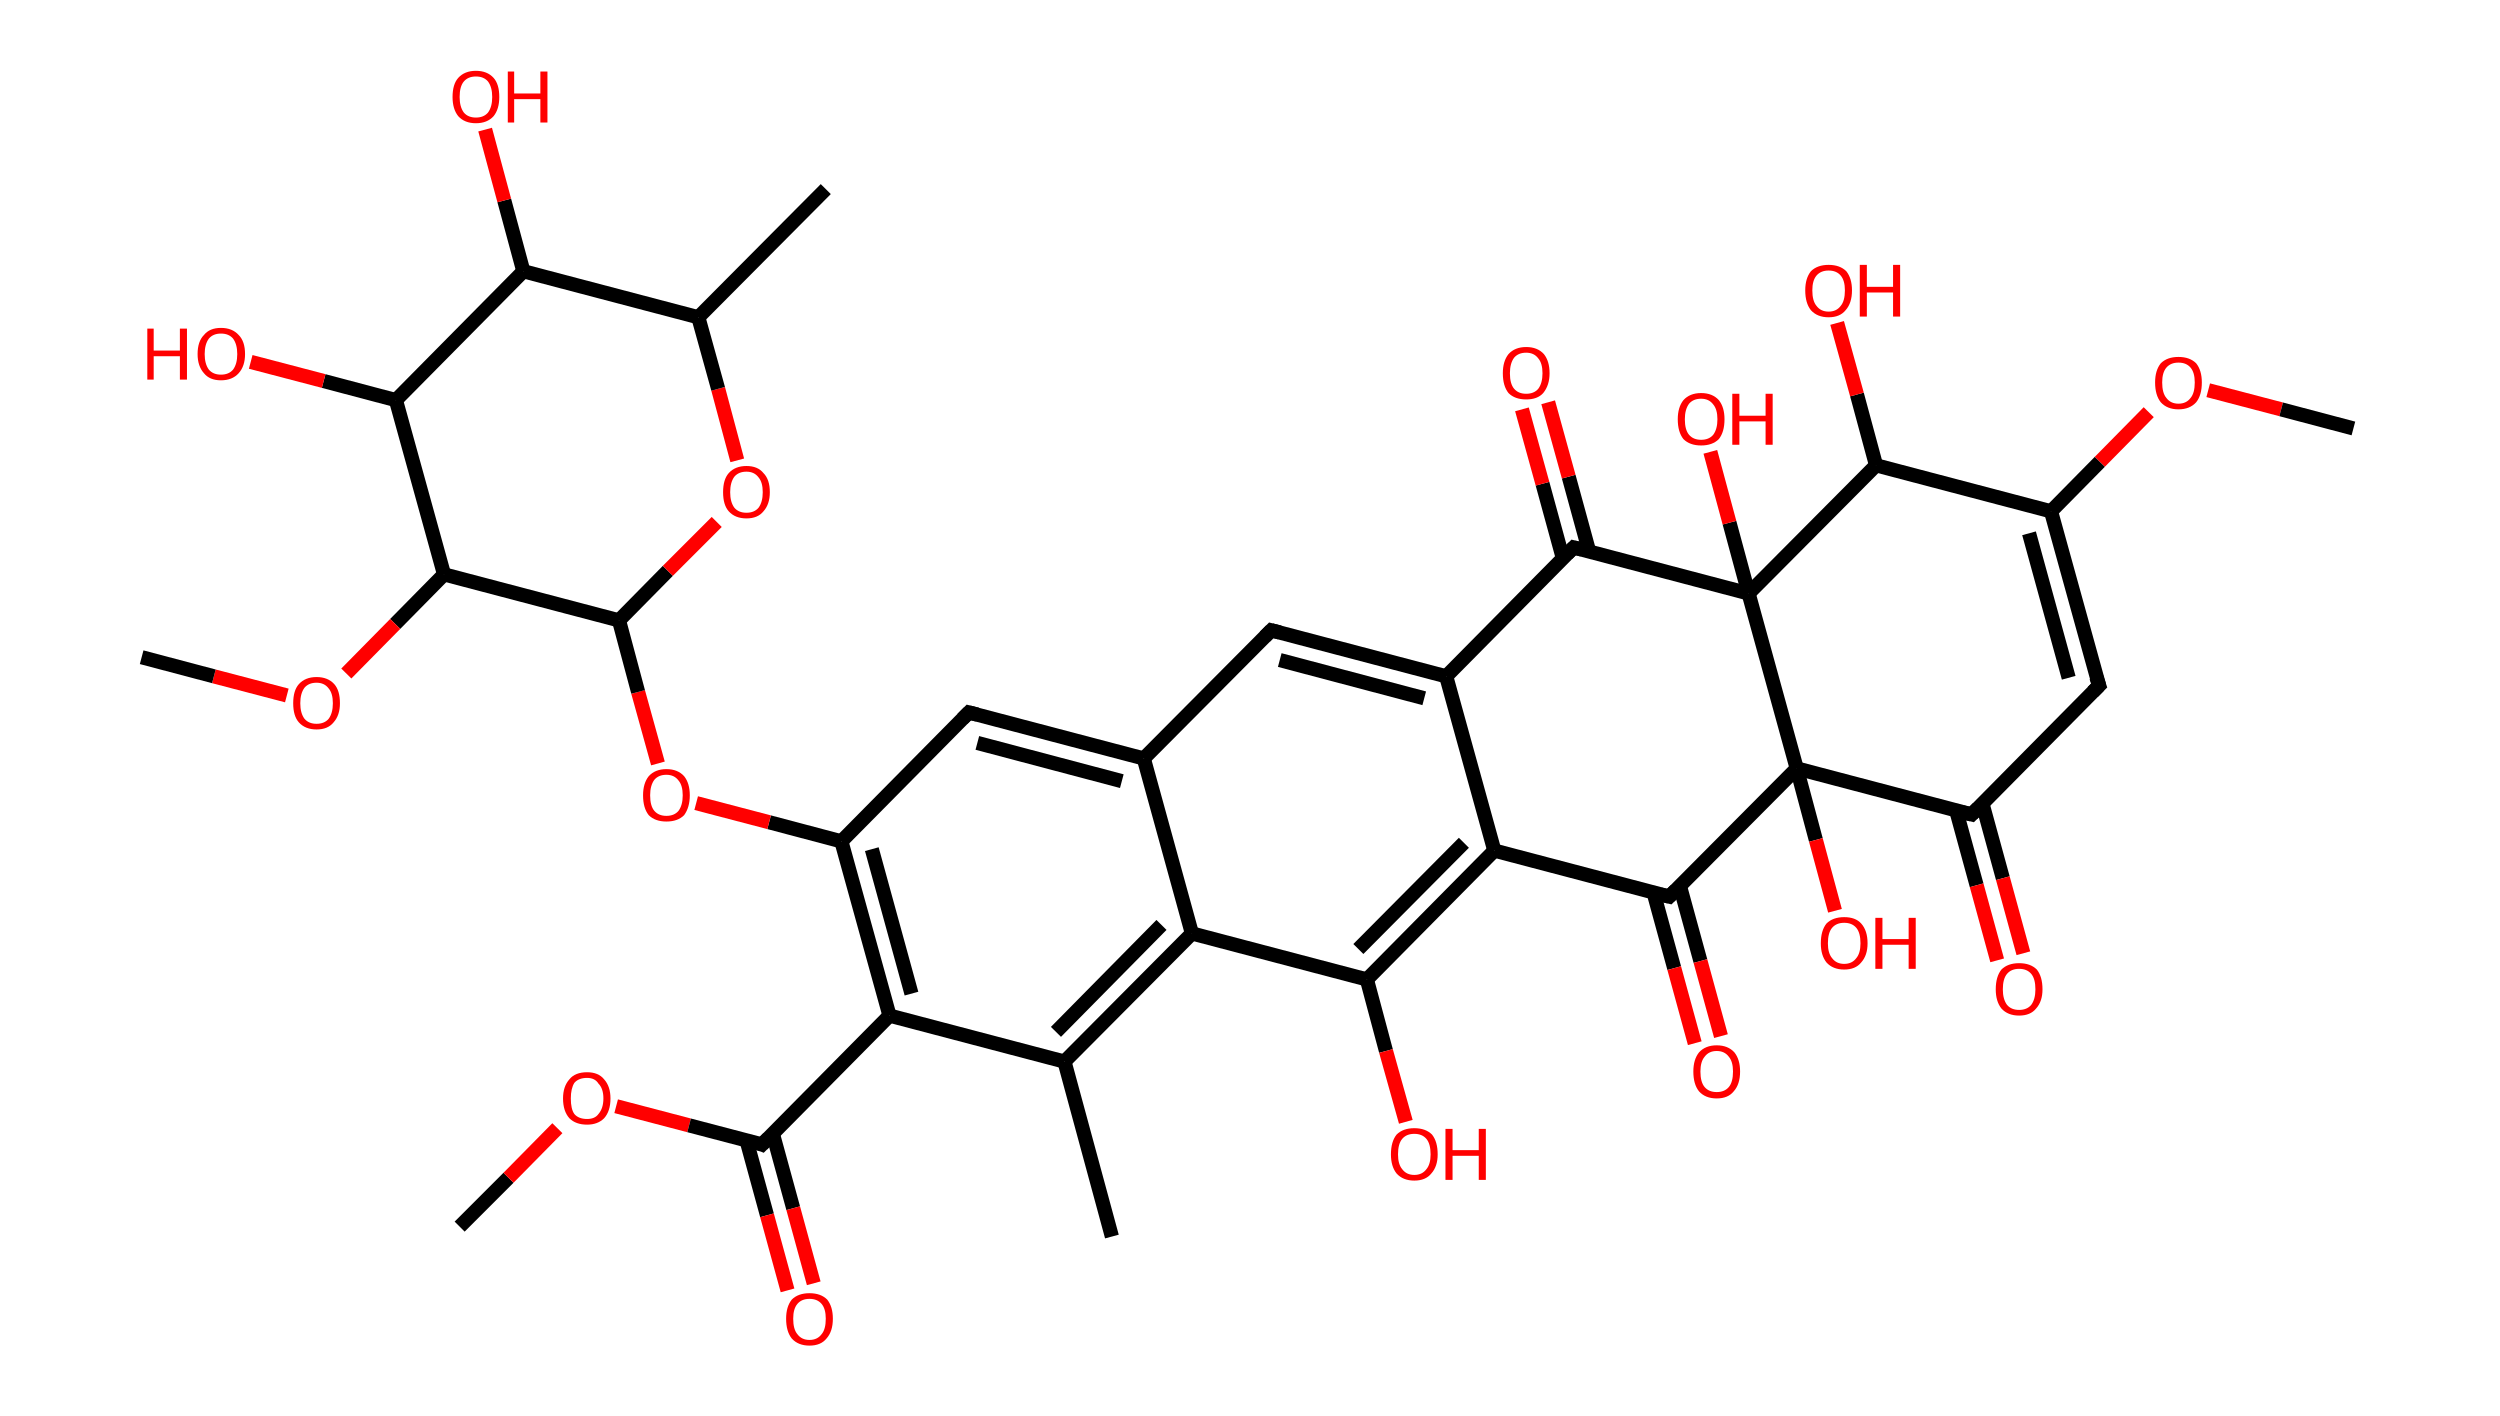 <?xml version='1.0' encoding='ASCII' standalone='yes'?>
<svg xmlns="http://www.w3.org/2000/svg" xmlns:rdkit="http://www.rdkit.org/xml" xmlns:xlink="http://www.w3.org/1999/xlink" version="1.1" baseProfile="full" xml:space="preserve" width="353px" height="200px" viewBox="0 0 353 200">
<!-- END OF HEADER -->
<rect style="opacity:1.0;fill:#FFFFFF;stroke:none" width="353.0" height="200.0" x="0.0" y="0.0"> </rect>
<path class="bond-0 atom-0 atom-1" d="M 64.9,173.2 L 71.8,166.3" style="fill:none;fill-rule:evenodd;stroke:#000000;stroke-width:2.0px;stroke-linecap:butt;stroke-linejoin:miter;stroke-opacity:1"/>
<path class="bond-0 atom-0 atom-1" d="M 71.8,166.3 L 78.7,159.3" style="fill:none;fill-rule:evenodd;stroke:#FF0000;stroke-width:2.0px;stroke-linecap:butt;stroke-linejoin:miter;stroke-opacity:1"/>
<path class="bond-1 atom-1 atom-2" d="M 87.0,156.2 L 97.3,158.9" style="fill:none;fill-rule:evenodd;stroke:#FF0000;stroke-width:2.0px;stroke-linecap:butt;stroke-linejoin:miter;stroke-opacity:1"/>
<path class="bond-1 atom-1 atom-2" d="M 97.3,158.9 L 107.6,161.6" style="fill:none;fill-rule:evenodd;stroke:#000000;stroke-width:2.0px;stroke-linecap:butt;stroke-linejoin:miter;stroke-opacity:1"/>
<path class="bond-2 atom-2 atom-3" d="M 105.4,161.0 L 108.3,171.6" style="fill:none;fill-rule:evenodd;stroke:#000000;stroke-width:2.0px;stroke-linecap:butt;stroke-linejoin:miter;stroke-opacity:1"/>
<path class="bond-2 atom-2 atom-3" d="M 108.3,171.6 L 111.2,182.2" style="fill:none;fill-rule:evenodd;stroke:#FF0000;stroke-width:2.0px;stroke-linecap:butt;stroke-linejoin:miter;stroke-opacity:1"/>
<path class="bond-2 atom-2 atom-3" d="M 109.1,160.0 L 112.0,170.6" style="fill:none;fill-rule:evenodd;stroke:#000000;stroke-width:2.0px;stroke-linecap:butt;stroke-linejoin:miter;stroke-opacity:1"/>
<path class="bond-2 atom-2 atom-3" d="M 112.0,170.6 L 114.9,181.2" style="fill:none;fill-rule:evenodd;stroke:#FF0000;stroke-width:2.0px;stroke-linecap:butt;stroke-linejoin:miter;stroke-opacity:1"/>
<path class="bond-3 atom-2 atom-4" d="M 107.6,161.6 L 125.6,143.4" style="fill:none;fill-rule:evenodd;stroke:#000000;stroke-width:2.0px;stroke-linecap:butt;stroke-linejoin:miter;stroke-opacity:1"/>
<path class="bond-4 atom-4 atom-5" d="M 125.6,143.4 L 118.8,118.8" style="fill:none;fill-rule:evenodd;stroke:#000000;stroke-width:2.0px;stroke-linecap:butt;stroke-linejoin:miter;stroke-opacity:1"/>
<path class="bond-4 atom-4 atom-5" d="M 128.7,140.3 L 123.1,119.9" style="fill:none;fill-rule:evenodd;stroke:#000000;stroke-width:2.0px;stroke-linecap:butt;stroke-linejoin:miter;stroke-opacity:1"/>
<path class="bond-5 atom-5 atom-6" d="M 118.8,118.8 L 108.6,116.1" style="fill:none;fill-rule:evenodd;stroke:#000000;stroke-width:2.0px;stroke-linecap:butt;stroke-linejoin:miter;stroke-opacity:1"/>
<path class="bond-5 atom-5 atom-6" d="M 108.6,116.1 L 98.3,113.4" style="fill:none;fill-rule:evenodd;stroke:#FF0000;stroke-width:2.0px;stroke-linecap:butt;stroke-linejoin:miter;stroke-opacity:1"/>
<path class="bond-6 atom-6 atom-7" d="M 92.9,107.8 L 90.1,97.7" style="fill:none;fill-rule:evenodd;stroke:#FF0000;stroke-width:2.0px;stroke-linecap:butt;stroke-linejoin:miter;stroke-opacity:1"/>
<path class="bond-6 atom-6 atom-7" d="M 90.1,97.7 L 87.4,87.6" style="fill:none;fill-rule:evenodd;stroke:#000000;stroke-width:2.0px;stroke-linecap:butt;stroke-linejoin:miter;stroke-opacity:1"/>
<path class="bond-7 atom-7 atom-8" d="M 87.4,87.6 L 94.3,80.6" style="fill:none;fill-rule:evenodd;stroke:#000000;stroke-width:2.0px;stroke-linecap:butt;stroke-linejoin:miter;stroke-opacity:1"/>
<path class="bond-7 atom-7 atom-8" d="M 94.3,80.6 L 101.2,73.7" style="fill:none;fill-rule:evenodd;stroke:#FF0000;stroke-width:2.0px;stroke-linecap:butt;stroke-linejoin:miter;stroke-opacity:1"/>
<path class="bond-8 atom-8 atom-9" d="M 104.1,65.0 L 101.4,54.9" style="fill:none;fill-rule:evenodd;stroke:#FF0000;stroke-width:2.0px;stroke-linecap:butt;stroke-linejoin:miter;stroke-opacity:1"/>
<path class="bond-8 atom-8 atom-9" d="M 101.4,54.9 L 98.6,44.8" style="fill:none;fill-rule:evenodd;stroke:#000000;stroke-width:2.0px;stroke-linecap:butt;stroke-linejoin:miter;stroke-opacity:1"/>
<path class="bond-9 atom-9 atom-10" d="M 98.6,44.8 L 116.6,26.7" style="fill:none;fill-rule:evenodd;stroke:#000000;stroke-width:2.0px;stroke-linecap:butt;stroke-linejoin:miter;stroke-opacity:1"/>
<path class="bond-10 atom-9 atom-11" d="M 98.6,44.8 L 73.9,38.3" style="fill:none;fill-rule:evenodd;stroke:#000000;stroke-width:2.0px;stroke-linecap:butt;stroke-linejoin:miter;stroke-opacity:1"/>
<path class="bond-11 atom-11 atom-12" d="M 73.9,38.3 L 71.2,28.3" style="fill:none;fill-rule:evenodd;stroke:#000000;stroke-width:2.0px;stroke-linecap:butt;stroke-linejoin:miter;stroke-opacity:1"/>
<path class="bond-11 atom-11 atom-12" d="M 71.2,28.3 L 68.5,18.3" style="fill:none;fill-rule:evenodd;stroke:#FF0000;stroke-width:2.0px;stroke-linecap:butt;stroke-linejoin:miter;stroke-opacity:1"/>
<path class="bond-12 atom-11 atom-13" d="M 73.9,38.3 L 55.9,56.5" style="fill:none;fill-rule:evenodd;stroke:#000000;stroke-width:2.0px;stroke-linecap:butt;stroke-linejoin:miter;stroke-opacity:1"/>
<path class="bond-13 atom-13 atom-14" d="M 55.9,56.5 L 45.7,53.8" style="fill:none;fill-rule:evenodd;stroke:#000000;stroke-width:2.0px;stroke-linecap:butt;stroke-linejoin:miter;stroke-opacity:1"/>
<path class="bond-13 atom-13 atom-14" d="M 45.7,53.8 L 35.4,51.1" style="fill:none;fill-rule:evenodd;stroke:#FF0000;stroke-width:2.0px;stroke-linecap:butt;stroke-linejoin:miter;stroke-opacity:1"/>
<path class="bond-14 atom-13 atom-15" d="M 55.9,56.5 L 62.7,81.1" style="fill:none;fill-rule:evenodd;stroke:#000000;stroke-width:2.0px;stroke-linecap:butt;stroke-linejoin:miter;stroke-opacity:1"/>
<path class="bond-15 atom-15 atom-16" d="M 62.7,81.1 L 55.8,88.1" style="fill:none;fill-rule:evenodd;stroke:#000000;stroke-width:2.0px;stroke-linecap:butt;stroke-linejoin:miter;stroke-opacity:1"/>
<path class="bond-15 atom-15 atom-16" d="M 55.8,88.1 L 48.9,95.1" style="fill:none;fill-rule:evenodd;stroke:#FF0000;stroke-width:2.0px;stroke-linecap:butt;stroke-linejoin:miter;stroke-opacity:1"/>
<path class="bond-16 atom-16 atom-17" d="M 40.5,98.2 L 30.2,95.5" style="fill:none;fill-rule:evenodd;stroke:#FF0000;stroke-width:2.0px;stroke-linecap:butt;stroke-linejoin:miter;stroke-opacity:1"/>
<path class="bond-16 atom-16 atom-17" d="M 30.2,95.5 L 20.0,92.8" style="fill:none;fill-rule:evenodd;stroke:#000000;stroke-width:2.0px;stroke-linecap:butt;stroke-linejoin:miter;stroke-opacity:1"/>
<path class="bond-17 atom-5 atom-18" d="M 118.8,118.8 L 136.8,100.6" style="fill:none;fill-rule:evenodd;stroke:#000000;stroke-width:2.0px;stroke-linecap:butt;stroke-linejoin:miter;stroke-opacity:1"/>
<path class="bond-18 atom-18 atom-19" d="M 136.8,100.6 L 161.5,107.1" style="fill:none;fill-rule:evenodd;stroke:#000000;stroke-width:2.0px;stroke-linecap:butt;stroke-linejoin:miter;stroke-opacity:1"/>
<path class="bond-18 atom-18 atom-19" d="M 138.0,104.9 L 158.4,110.3" style="fill:none;fill-rule:evenodd;stroke:#000000;stroke-width:2.0px;stroke-linecap:butt;stroke-linejoin:miter;stroke-opacity:1"/>
<path class="bond-19 atom-19 atom-20" d="M 161.5,107.1 L 179.5,89.0" style="fill:none;fill-rule:evenodd;stroke:#000000;stroke-width:2.0px;stroke-linecap:butt;stroke-linejoin:miter;stroke-opacity:1"/>
<path class="bond-20 atom-20 atom-21" d="M 179.5,89.0 L 204.2,95.5" style="fill:none;fill-rule:evenodd;stroke:#000000;stroke-width:2.0px;stroke-linecap:butt;stroke-linejoin:miter;stroke-opacity:1"/>
<path class="bond-20 atom-20 atom-21" d="M 180.7,93.2 L 201.1,98.6" style="fill:none;fill-rule:evenodd;stroke:#000000;stroke-width:2.0px;stroke-linecap:butt;stroke-linejoin:miter;stroke-opacity:1"/>
<path class="bond-21 atom-21 atom-22" d="M 204.2,95.5 L 211.0,120.1" style="fill:none;fill-rule:evenodd;stroke:#000000;stroke-width:2.0px;stroke-linecap:butt;stroke-linejoin:miter;stroke-opacity:1"/>
<path class="bond-22 atom-22 atom-23" d="M 211.0,120.1 L 193.0,138.3" style="fill:none;fill-rule:evenodd;stroke:#000000;stroke-width:2.0px;stroke-linecap:butt;stroke-linejoin:miter;stroke-opacity:1"/>
<path class="bond-22 atom-22 atom-23" d="M 206.7,119.0 L 191.8,134.0" style="fill:none;fill-rule:evenodd;stroke:#000000;stroke-width:2.0px;stroke-linecap:butt;stroke-linejoin:miter;stroke-opacity:1"/>
<path class="bond-23 atom-23 atom-24" d="M 193.0,138.3 L 195.7,148.4" style="fill:none;fill-rule:evenodd;stroke:#000000;stroke-width:2.0px;stroke-linecap:butt;stroke-linejoin:miter;stroke-opacity:1"/>
<path class="bond-23 atom-23 atom-24" d="M 195.7,148.4 L 198.5,158.4" style="fill:none;fill-rule:evenodd;stroke:#FF0000;stroke-width:2.0px;stroke-linecap:butt;stroke-linejoin:miter;stroke-opacity:1"/>
<path class="bond-24 atom-23 atom-25" d="M 193.0,138.3 L 168.3,131.8" style="fill:none;fill-rule:evenodd;stroke:#000000;stroke-width:2.0px;stroke-linecap:butt;stroke-linejoin:miter;stroke-opacity:1"/>
<path class="bond-25 atom-25 atom-26" d="M 168.3,131.8 L 150.3,149.9" style="fill:none;fill-rule:evenodd;stroke:#000000;stroke-width:2.0px;stroke-linecap:butt;stroke-linejoin:miter;stroke-opacity:1"/>
<path class="bond-25 atom-25 atom-26" d="M 164.0,130.6 L 149.1,145.7" style="fill:none;fill-rule:evenodd;stroke:#000000;stroke-width:2.0px;stroke-linecap:butt;stroke-linejoin:miter;stroke-opacity:1"/>
<path class="bond-26 atom-26 atom-27" d="M 150.3,149.9 L 157.0,174.6" style="fill:none;fill-rule:evenodd;stroke:#000000;stroke-width:2.0px;stroke-linecap:butt;stroke-linejoin:miter;stroke-opacity:1"/>
<path class="bond-27 atom-22 atom-28" d="M 211.0,120.1 L 235.7,126.6" style="fill:none;fill-rule:evenodd;stroke:#000000;stroke-width:2.0px;stroke-linecap:butt;stroke-linejoin:miter;stroke-opacity:1"/>
<path class="bond-28 atom-28 atom-29" d="M 233.5,126.1 L 236.4,136.7" style="fill:none;fill-rule:evenodd;stroke:#000000;stroke-width:2.0px;stroke-linecap:butt;stroke-linejoin:miter;stroke-opacity:1"/>
<path class="bond-28 atom-28 atom-29" d="M 236.4,136.7 L 239.3,147.3" style="fill:none;fill-rule:evenodd;stroke:#FF0000;stroke-width:2.0px;stroke-linecap:butt;stroke-linejoin:miter;stroke-opacity:1"/>
<path class="bond-28 atom-28 atom-29" d="M 237.2,125.1 L 240.1,135.7" style="fill:none;fill-rule:evenodd;stroke:#000000;stroke-width:2.0px;stroke-linecap:butt;stroke-linejoin:miter;stroke-opacity:1"/>
<path class="bond-28 atom-28 atom-29" d="M 240.1,135.7 L 243.0,146.3" style="fill:none;fill-rule:evenodd;stroke:#FF0000;stroke-width:2.0px;stroke-linecap:butt;stroke-linejoin:miter;stroke-opacity:1"/>
<path class="bond-29 atom-28 atom-30" d="M 235.7,126.6 L 253.7,108.5" style="fill:none;fill-rule:evenodd;stroke:#000000;stroke-width:2.0px;stroke-linecap:butt;stroke-linejoin:miter;stroke-opacity:1"/>
<path class="bond-30 atom-30 atom-31" d="M 253.7,108.5 L 256.4,118.6" style="fill:none;fill-rule:evenodd;stroke:#000000;stroke-width:2.0px;stroke-linecap:butt;stroke-linejoin:miter;stroke-opacity:1"/>
<path class="bond-30 atom-30 atom-31" d="M 256.4,118.6 L 259.1,128.6" style="fill:none;fill-rule:evenodd;stroke:#FF0000;stroke-width:2.0px;stroke-linecap:butt;stroke-linejoin:miter;stroke-opacity:1"/>
<path class="bond-31 atom-30 atom-32" d="M 253.7,108.5 L 278.4,115.0" style="fill:none;fill-rule:evenodd;stroke:#000000;stroke-width:2.0px;stroke-linecap:butt;stroke-linejoin:miter;stroke-opacity:1"/>
<path class="bond-32 atom-32 atom-33" d="M 276.2,114.4 L 279.1,125.0" style="fill:none;fill-rule:evenodd;stroke:#000000;stroke-width:2.0px;stroke-linecap:butt;stroke-linejoin:miter;stroke-opacity:1"/>
<path class="bond-32 atom-32 atom-33" d="M 279.1,125.0 L 282.0,135.6" style="fill:none;fill-rule:evenodd;stroke:#FF0000;stroke-width:2.0px;stroke-linecap:butt;stroke-linejoin:miter;stroke-opacity:1"/>
<path class="bond-32 atom-32 atom-33" d="M 279.9,113.4 L 282.8,124.0" style="fill:none;fill-rule:evenodd;stroke:#000000;stroke-width:2.0px;stroke-linecap:butt;stroke-linejoin:miter;stroke-opacity:1"/>
<path class="bond-32 atom-32 atom-33" d="M 282.8,124.0 L 285.7,134.6" style="fill:none;fill-rule:evenodd;stroke:#FF0000;stroke-width:2.0px;stroke-linecap:butt;stroke-linejoin:miter;stroke-opacity:1"/>
<path class="bond-33 atom-32 atom-34" d="M 278.4,115.0 L 296.4,96.8" style="fill:none;fill-rule:evenodd;stroke:#000000;stroke-width:2.0px;stroke-linecap:butt;stroke-linejoin:miter;stroke-opacity:1"/>
<path class="bond-34 atom-34 atom-35" d="M 296.4,96.8 L 289.6,72.2" style="fill:none;fill-rule:evenodd;stroke:#000000;stroke-width:2.0px;stroke-linecap:butt;stroke-linejoin:miter;stroke-opacity:1"/>
<path class="bond-34 atom-34 atom-35" d="M 292.1,95.7 L 286.5,75.3" style="fill:none;fill-rule:evenodd;stroke:#000000;stroke-width:2.0px;stroke-linecap:butt;stroke-linejoin:miter;stroke-opacity:1"/>
<path class="bond-35 atom-35 atom-36" d="M 289.6,72.2 L 296.5,65.2" style="fill:none;fill-rule:evenodd;stroke:#000000;stroke-width:2.0px;stroke-linecap:butt;stroke-linejoin:miter;stroke-opacity:1"/>
<path class="bond-35 atom-35 atom-36" d="M 296.5,65.2 L 303.4,58.2" style="fill:none;fill-rule:evenodd;stroke:#FF0000;stroke-width:2.0px;stroke-linecap:butt;stroke-linejoin:miter;stroke-opacity:1"/>
<path class="bond-36 atom-36 atom-37" d="M 311.8,55.1 L 322.1,57.8" style="fill:none;fill-rule:evenodd;stroke:#FF0000;stroke-width:2.0px;stroke-linecap:butt;stroke-linejoin:miter;stroke-opacity:1"/>
<path class="bond-36 atom-36 atom-37" d="M 322.1,57.8 L 332.3,60.5" style="fill:none;fill-rule:evenodd;stroke:#000000;stroke-width:2.0px;stroke-linecap:butt;stroke-linejoin:miter;stroke-opacity:1"/>
<path class="bond-37 atom-35 atom-38" d="M 289.6,72.2 L 264.9,65.7" style="fill:none;fill-rule:evenodd;stroke:#000000;stroke-width:2.0px;stroke-linecap:butt;stroke-linejoin:miter;stroke-opacity:1"/>
<path class="bond-38 atom-38 atom-39" d="M 264.9,65.7 L 262.2,55.7" style="fill:none;fill-rule:evenodd;stroke:#000000;stroke-width:2.0px;stroke-linecap:butt;stroke-linejoin:miter;stroke-opacity:1"/>
<path class="bond-38 atom-38 atom-39" d="M 262.2,55.7 L 259.4,45.6" style="fill:none;fill-rule:evenodd;stroke:#FF0000;stroke-width:2.0px;stroke-linecap:butt;stroke-linejoin:miter;stroke-opacity:1"/>
<path class="bond-39 atom-38 atom-40" d="M 264.9,65.7 L 246.9,83.8" style="fill:none;fill-rule:evenodd;stroke:#000000;stroke-width:2.0px;stroke-linecap:butt;stroke-linejoin:miter;stroke-opacity:1"/>
<path class="bond-40 atom-40 atom-41" d="M 246.9,83.8 L 244.2,73.8" style="fill:none;fill-rule:evenodd;stroke:#000000;stroke-width:2.0px;stroke-linecap:butt;stroke-linejoin:miter;stroke-opacity:1"/>
<path class="bond-40 atom-40 atom-41" d="M 244.2,73.8 L 241.5,63.8" style="fill:none;fill-rule:evenodd;stroke:#FF0000;stroke-width:2.0px;stroke-linecap:butt;stroke-linejoin:miter;stroke-opacity:1"/>
<path class="bond-41 atom-40 atom-42" d="M 246.9,83.8 L 222.2,77.3" style="fill:none;fill-rule:evenodd;stroke:#000000;stroke-width:2.0px;stroke-linecap:butt;stroke-linejoin:miter;stroke-opacity:1"/>
<path class="bond-42 atom-42 atom-43" d="M 224.4,77.9 L 221.5,67.3" style="fill:none;fill-rule:evenodd;stroke:#000000;stroke-width:2.0px;stroke-linecap:butt;stroke-linejoin:miter;stroke-opacity:1"/>
<path class="bond-42 atom-42 atom-43" d="M 221.5,67.3 L 218.6,56.8" style="fill:none;fill-rule:evenodd;stroke:#FF0000;stroke-width:2.0px;stroke-linecap:butt;stroke-linejoin:miter;stroke-opacity:1"/>
<path class="bond-42 atom-42 atom-43" d="M 220.7,78.9 L 217.8,68.3" style="fill:none;fill-rule:evenodd;stroke:#000000;stroke-width:2.0px;stroke-linecap:butt;stroke-linejoin:miter;stroke-opacity:1"/>
<path class="bond-42 atom-42 atom-43" d="M 217.8,68.3 L 214.9,57.8" style="fill:none;fill-rule:evenodd;stroke:#FF0000;stroke-width:2.0px;stroke-linecap:butt;stroke-linejoin:miter;stroke-opacity:1"/>
<path class="bond-43 atom-26 atom-4" d="M 150.3,149.9 L 125.6,143.4" style="fill:none;fill-rule:evenodd;stroke:#000000;stroke-width:2.0px;stroke-linecap:butt;stroke-linejoin:miter;stroke-opacity:1"/>
<path class="bond-44 atom-40 atom-30" d="M 246.9,83.8 L 253.7,108.5" style="fill:none;fill-rule:evenodd;stroke:#000000;stroke-width:2.0px;stroke-linecap:butt;stroke-linejoin:miter;stroke-opacity:1"/>
<path class="bond-45 atom-15 atom-7" d="M 62.7,81.1 L 87.4,87.6" style="fill:none;fill-rule:evenodd;stroke:#000000;stroke-width:2.0px;stroke-linecap:butt;stroke-linejoin:miter;stroke-opacity:1"/>
<path class="bond-46 atom-25 atom-19" d="M 168.3,131.8 L 161.5,107.1" style="fill:none;fill-rule:evenodd;stroke:#000000;stroke-width:2.0px;stroke-linecap:butt;stroke-linejoin:miter;stroke-opacity:1"/>
<path class="bond-47 atom-42 atom-21" d="M 222.2,77.3 L 204.2,95.5" style="fill:none;fill-rule:evenodd;stroke:#000000;stroke-width:2.0px;stroke-linecap:butt;stroke-linejoin:miter;stroke-opacity:1"/>
<path d="M 107.1,161.4 L 107.6,161.6 L 108.5,160.7" style="fill:none;stroke:#000000;stroke-width:2.0px;stroke-linecap:butt;stroke-linejoin:miter;stroke-opacity:1;"/>
<path d="M 135.9,101.5 L 136.8,100.6 L 138.0,100.9" style="fill:none;stroke:#000000;stroke-width:2.0px;stroke-linecap:butt;stroke-linejoin:miter;stroke-opacity:1;"/>
<path d="M 178.6,89.9 L 179.5,89.0 L 180.7,89.3" style="fill:none;stroke:#000000;stroke-width:2.0px;stroke-linecap:butt;stroke-linejoin:miter;stroke-opacity:1;"/>
<path d="M 234.4,126.3 L 235.7,126.6 L 236.6,125.7" style="fill:none;stroke:#000000;stroke-width:2.0px;stroke-linecap:butt;stroke-linejoin:miter;stroke-opacity:1;"/>
<path d="M 277.1,114.7 L 278.4,115.0 L 279.3,114.1" style="fill:none;stroke:#000000;stroke-width:2.0px;stroke-linecap:butt;stroke-linejoin:miter;stroke-opacity:1;"/>
<path d="M 295.5,97.7 L 296.4,96.8 L 296.0,95.6" style="fill:none;stroke:#000000;stroke-width:2.0px;stroke-linecap:butt;stroke-linejoin:miter;stroke-opacity:1;"/>
<path d="M 223.4,77.6 L 222.2,77.3 L 221.3,78.2" style="fill:none;stroke:#000000;stroke-width:2.0px;stroke-linecap:butt;stroke-linejoin:miter;stroke-opacity:1;"/>
<path class="atom-1" d="M 79.5 155.1 Q 79.5 153.4, 80.4 152.4 Q 81.2 151.4, 82.9 151.4 Q 84.5 151.4, 85.3 152.4 Q 86.2 153.4, 86.2 155.1 Q 86.2 156.9, 85.3 157.9 Q 84.4 158.8, 82.9 158.8 Q 81.3 158.8, 80.4 157.9 Q 79.5 156.9, 79.5 155.1 M 82.9 158.0 Q 84.0 158.0, 84.5 157.3 Q 85.2 156.5, 85.2 155.1 Q 85.2 153.7, 84.5 153.0 Q 84.0 152.2, 82.9 152.2 Q 81.7 152.2, 81.1 152.9 Q 80.6 153.7, 80.6 155.1 Q 80.6 156.6, 81.1 157.3 Q 81.7 158.0, 82.9 158.0 " fill="#FF0000"/>
<path class="atom-3" d="M 111.0 186.2 Q 111.0 184.5, 111.8 183.5 Q 112.7 182.6, 114.3 182.6 Q 115.9 182.6, 116.8 183.5 Q 117.6 184.5, 117.6 186.2 Q 117.6 188.0, 116.7 189.0 Q 115.9 190.0, 114.3 190.0 Q 112.7 190.0, 111.8 189.0 Q 111.0 188.0, 111.0 186.2 M 114.3 189.2 Q 115.4 189.2, 116.0 188.4 Q 116.6 187.7, 116.6 186.2 Q 116.6 184.8, 116.0 184.1 Q 115.4 183.4, 114.3 183.4 Q 113.2 183.4, 112.6 184.1 Q 112.0 184.8, 112.0 186.2 Q 112.0 187.7, 112.6 188.4 Q 113.2 189.2, 114.3 189.2 " fill="#FF0000"/>
<path class="atom-6" d="M 90.8 112.3 Q 90.8 110.6, 91.6 109.6 Q 92.5 108.6, 94.1 108.6 Q 95.7 108.6, 96.6 109.6 Q 97.4 110.6, 97.4 112.3 Q 97.4 114.0, 96.6 115.1 Q 95.7 116.0, 94.1 116.0 Q 92.5 116.0, 91.6 115.1 Q 90.8 114.1, 90.8 112.3 M 94.1 115.2 Q 95.2 115.2, 95.8 114.5 Q 96.4 113.7, 96.4 112.3 Q 96.4 110.9, 95.8 110.2 Q 95.2 109.4, 94.1 109.4 Q 93.0 109.4, 92.4 110.1 Q 91.8 110.9, 91.8 112.3 Q 91.8 113.8, 92.4 114.5 Q 93.0 115.2, 94.1 115.2 " fill="#FF0000"/>
<path class="atom-8" d="M 102.1 69.5 Q 102.1 67.7, 102.9 66.8 Q 103.8 65.8, 105.4 65.8 Q 107.0 65.8, 107.8 66.8 Q 108.7 67.7, 108.7 69.5 Q 108.7 71.2, 107.8 72.2 Q 107.0 73.2, 105.4 73.2 Q 103.8 73.2, 102.9 72.2 Q 102.1 71.3, 102.1 69.5 M 105.4 72.4 Q 106.5 72.4, 107.1 71.7 Q 107.7 70.9, 107.7 69.5 Q 107.7 68.1, 107.1 67.4 Q 106.5 66.6, 105.4 66.6 Q 104.3 66.6, 103.7 67.3 Q 103.1 68.1, 103.1 69.5 Q 103.1 70.9, 103.7 71.7 Q 104.3 72.4, 105.4 72.4 " fill="#FF0000"/>
<path class="atom-12" d="M 63.9 13.7 Q 63.9 11.9, 64.7 11.0 Q 65.6 10.0, 67.2 10.0 Q 68.8 10.0, 69.7 11.0 Q 70.5 11.9, 70.5 13.7 Q 70.5 15.4, 69.7 16.4 Q 68.8 17.4, 67.2 17.4 Q 65.6 17.4, 64.7 16.4 Q 63.9 15.4, 63.9 13.7 M 67.2 16.6 Q 68.3 16.6, 68.9 15.9 Q 69.5 15.1, 69.5 13.7 Q 69.5 12.3, 68.9 11.5 Q 68.3 10.8, 67.2 10.8 Q 66.1 10.8, 65.5 11.5 Q 64.9 12.2, 64.9 13.7 Q 64.9 15.1, 65.5 15.9 Q 66.1 16.6, 67.2 16.6 " fill="#FF0000"/>
<path class="atom-12" d="M 71.7 10.1 L 72.6 10.1 L 72.6 13.2 L 76.3 13.2 L 76.3 10.1 L 77.3 10.1 L 77.3 17.3 L 76.3 17.3 L 76.3 14.0 L 72.6 14.0 L 72.6 17.3 L 71.7 17.3 L 71.7 10.1 " fill="#FF0000"/>
<path class="atom-14" d="M 20.8 46.4 L 21.7 46.4 L 21.7 49.5 L 25.4 49.5 L 25.4 46.4 L 26.4 46.4 L 26.4 53.6 L 25.4 53.6 L 25.4 50.3 L 21.7 50.3 L 21.7 53.6 L 20.8 53.6 L 20.8 46.4 " fill="#FF0000"/>
<path class="atom-14" d="M 27.9 50.0 Q 27.9 48.2, 28.8 47.3 Q 29.6 46.3, 31.2 46.3 Q 32.8 46.3, 33.7 47.3 Q 34.6 48.2, 34.6 50.0 Q 34.6 51.7, 33.7 52.7 Q 32.8 53.7, 31.2 53.7 Q 29.6 53.7, 28.8 52.7 Q 27.9 51.7, 27.9 50.0 M 31.2 52.9 Q 32.3 52.9, 32.9 52.2 Q 33.5 51.4, 33.5 50.0 Q 33.5 48.6, 32.9 47.8 Q 32.3 47.1, 31.2 47.1 Q 30.1 47.1, 29.5 47.8 Q 28.9 48.6, 28.9 50.0 Q 28.9 51.4, 29.5 52.2 Q 30.1 52.9, 31.2 52.9 " fill="#FF0000"/>
<path class="atom-16" d="M 41.4 99.3 Q 41.4 97.5, 42.2 96.6 Q 43.1 95.6, 44.7 95.6 Q 46.3 95.6, 47.2 96.6 Q 48.0 97.5, 48.0 99.3 Q 48.0 101.0, 47.1 102.0 Q 46.3 103.0, 44.7 103.0 Q 43.1 103.0, 42.2 102.0 Q 41.4 101.1, 41.4 99.3 M 44.7 102.2 Q 45.8 102.2, 46.4 101.5 Q 47.0 100.7, 47.0 99.3 Q 47.0 97.9, 46.4 97.2 Q 45.8 96.4, 44.7 96.4 Q 43.6 96.4, 43.0 97.1 Q 42.4 97.9, 42.4 99.3 Q 42.4 100.7, 43.0 101.5 Q 43.6 102.2, 44.7 102.2 " fill="#FF0000"/>
<path class="atom-24" d="M 196.4 163.0 Q 196.4 161.2, 197.2 160.2 Q 198.1 159.3, 199.7 159.3 Q 201.3 159.3, 202.2 160.2 Q 203.0 161.2, 203.0 163.0 Q 203.0 164.7, 202.1 165.7 Q 201.3 166.7, 199.7 166.7 Q 198.1 166.7, 197.2 165.7 Q 196.4 164.7, 196.4 163.0 M 199.7 165.9 Q 200.8 165.9, 201.4 165.1 Q 202.0 164.4, 202.0 163.0 Q 202.0 161.5, 201.4 160.8 Q 200.8 160.1, 199.7 160.1 Q 198.6 160.1, 198.0 160.8 Q 197.4 161.5, 197.4 163.0 Q 197.4 164.4, 198.0 165.1 Q 198.6 165.9, 199.7 165.9 " fill="#FF0000"/>
<path class="atom-24" d="M 204.1 159.4 L 205.1 159.4 L 205.1 162.4 L 208.8 162.4 L 208.8 159.4 L 209.8 159.4 L 209.8 166.6 L 208.8 166.6 L 208.8 163.2 L 205.1 163.2 L 205.1 166.6 L 204.1 166.6 L 204.1 159.4 " fill="#FF0000"/>
<path class="atom-29" d="M 239.1 151.3 Q 239.1 149.6, 239.9 148.6 Q 240.8 147.6, 242.4 147.6 Q 244.0 147.6, 244.9 148.6 Q 245.7 149.6, 245.7 151.3 Q 245.7 153.1, 244.8 154.1 Q 244.0 155.1, 242.4 155.1 Q 240.8 155.1, 239.9 154.1 Q 239.1 153.1, 239.1 151.3 M 242.4 154.2 Q 243.5 154.2, 244.1 153.5 Q 244.7 152.8, 244.7 151.3 Q 244.7 149.9, 244.1 149.2 Q 243.5 148.4, 242.4 148.4 Q 241.3 148.4, 240.7 149.2 Q 240.1 149.9, 240.1 151.3 Q 240.1 152.8, 240.7 153.5 Q 241.3 154.2, 242.4 154.2 " fill="#FF0000"/>
<path class="atom-31" d="M 257.1 133.2 Q 257.1 131.4, 257.9 130.4 Q 258.8 129.5, 260.4 129.5 Q 262.0 129.5, 262.8 130.4 Q 263.7 131.4, 263.7 133.2 Q 263.7 134.9, 262.8 135.9 Q 262.0 136.9, 260.4 136.9 Q 258.8 136.9, 257.9 135.9 Q 257.1 134.9, 257.1 133.2 M 260.4 136.1 Q 261.5 136.1, 262.1 135.3 Q 262.7 134.6, 262.7 133.2 Q 262.7 131.7, 262.1 131.0 Q 261.5 130.3, 260.4 130.3 Q 259.3 130.3, 258.7 131.0 Q 258.1 131.7, 258.1 133.2 Q 258.1 134.6, 258.7 135.3 Q 259.3 136.1, 260.4 136.1 " fill="#FF0000"/>
<path class="atom-31" d="M 264.8 129.6 L 265.8 129.6 L 265.8 132.6 L 269.5 132.6 L 269.5 129.6 L 270.5 129.6 L 270.5 136.8 L 269.5 136.8 L 269.5 133.4 L 265.8 133.4 L 265.8 136.8 L 264.8 136.8 L 264.8 129.6 " fill="#FF0000"/>
<path class="atom-33" d="M 281.8 139.7 Q 281.8 137.9, 282.6 136.9 Q 283.5 136.0, 285.1 136.0 Q 286.7 136.0, 287.6 136.9 Q 288.4 137.9, 288.4 139.7 Q 288.4 141.4, 287.5 142.4 Q 286.7 143.4, 285.1 143.4 Q 283.5 143.4, 282.6 142.4 Q 281.8 141.4, 281.8 139.7 M 285.1 142.6 Q 286.2 142.6, 286.8 141.9 Q 287.4 141.1, 287.4 139.7 Q 287.4 138.2, 286.8 137.5 Q 286.2 136.8, 285.1 136.8 Q 284.0 136.8, 283.4 137.5 Q 282.8 138.2, 282.8 139.7 Q 282.8 141.1, 283.4 141.9 Q 284.0 142.6, 285.1 142.6 " fill="#FF0000"/>
<path class="atom-36" d="M 304.3 54.0 Q 304.3 52.3, 305.1 51.3 Q 306.0 50.4, 307.6 50.4 Q 309.2 50.4, 310.1 51.3 Q 310.9 52.3, 310.9 54.0 Q 310.9 55.8, 310.1 56.8 Q 309.2 57.8, 307.6 57.8 Q 306.0 57.8, 305.1 56.8 Q 304.3 55.8, 304.3 54.0 M 307.6 57.0 Q 308.7 57.0, 309.3 56.2 Q 309.9 55.5, 309.9 54.0 Q 309.9 52.6, 309.3 51.9 Q 308.7 51.2, 307.6 51.2 Q 306.5 51.2, 305.9 51.9 Q 305.3 52.6, 305.3 54.0 Q 305.3 55.5, 305.9 56.2 Q 306.5 57.0, 307.6 57.0 " fill="#FF0000"/>
<path class="atom-39" d="M 254.9 41.0 Q 254.9 39.3, 255.7 38.3 Q 256.6 37.4, 258.2 37.4 Q 259.8 37.4, 260.7 38.3 Q 261.5 39.3, 261.5 41.0 Q 261.5 42.8, 260.6 43.8 Q 259.8 44.8, 258.2 44.8 Q 256.6 44.8, 255.7 43.8 Q 254.9 42.8, 254.9 41.0 M 258.2 44.0 Q 259.3 44.0, 259.9 43.2 Q 260.5 42.5, 260.5 41.0 Q 260.5 39.6, 259.9 38.9 Q 259.3 38.2, 258.2 38.2 Q 257.1 38.2, 256.5 38.9 Q 255.9 39.6, 255.9 41.0 Q 255.9 42.5, 256.5 43.2 Q 257.1 44.0, 258.2 44.0 " fill="#FF0000"/>
<path class="atom-39" d="M 262.6 37.4 L 263.6 37.4 L 263.6 40.5 L 267.3 40.5 L 267.3 37.4 L 268.3 37.4 L 268.3 44.7 L 267.3 44.7 L 267.3 41.3 L 263.6 41.3 L 263.6 44.7 L 262.6 44.7 L 262.6 37.4 " fill="#FF0000"/>
<path class="atom-41" d="M 236.9 59.2 Q 236.9 57.5, 237.7 56.5 Q 238.6 55.5, 240.2 55.5 Q 241.8 55.5, 242.7 56.5 Q 243.5 57.5, 243.5 59.2 Q 243.5 61.0, 242.7 62.0 Q 241.8 62.9, 240.2 62.9 Q 238.6 62.9, 237.7 62.0 Q 236.9 61.0, 236.9 59.2 M 240.2 62.1 Q 241.3 62.1, 241.9 61.4 Q 242.5 60.6, 242.5 59.2 Q 242.5 57.8, 241.9 57.1 Q 241.3 56.3, 240.2 56.3 Q 239.1 56.3, 238.5 57.0 Q 237.9 57.8, 237.9 59.2 Q 237.9 60.7, 238.5 61.4 Q 239.1 62.1, 240.2 62.1 " fill="#FF0000"/>
<path class="atom-41" d="M 244.6 55.6 L 245.6 55.6 L 245.6 58.7 L 249.3 58.7 L 249.3 55.6 L 250.3 55.6 L 250.3 62.8 L 249.3 62.8 L 249.3 59.5 L 245.6 59.5 L 245.6 62.8 L 244.6 62.8 L 244.6 55.6 " fill="#FF0000"/>
<path class="atom-43" d="M 212.2 52.7 Q 212.2 51.0, 213.0 50.0 Q 213.9 49.0, 215.5 49.0 Q 217.1 49.0, 218.0 50.0 Q 218.8 51.0, 218.8 52.7 Q 218.8 54.4, 217.9 55.5 Q 217.1 56.4, 215.5 56.4 Q 213.9 56.4, 213.0 55.5 Q 212.2 54.5, 212.2 52.7 M 215.5 55.6 Q 216.6 55.6, 217.2 54.9 Q 217.8 54.1, 217.8 52.7 Q 217.8 51.3, 217.2 50.6 Q 216.6 49.8, 215.5 49.8 Q 214.4 49.8, 213.8 50.5 Q 213.2 51.3, 213.2 52.7 Q 213.2 54.2, 213.8 54.9 Q 214.4 55.6, 215.5 55.6 " fill="#FF0000"/>
</svg>
